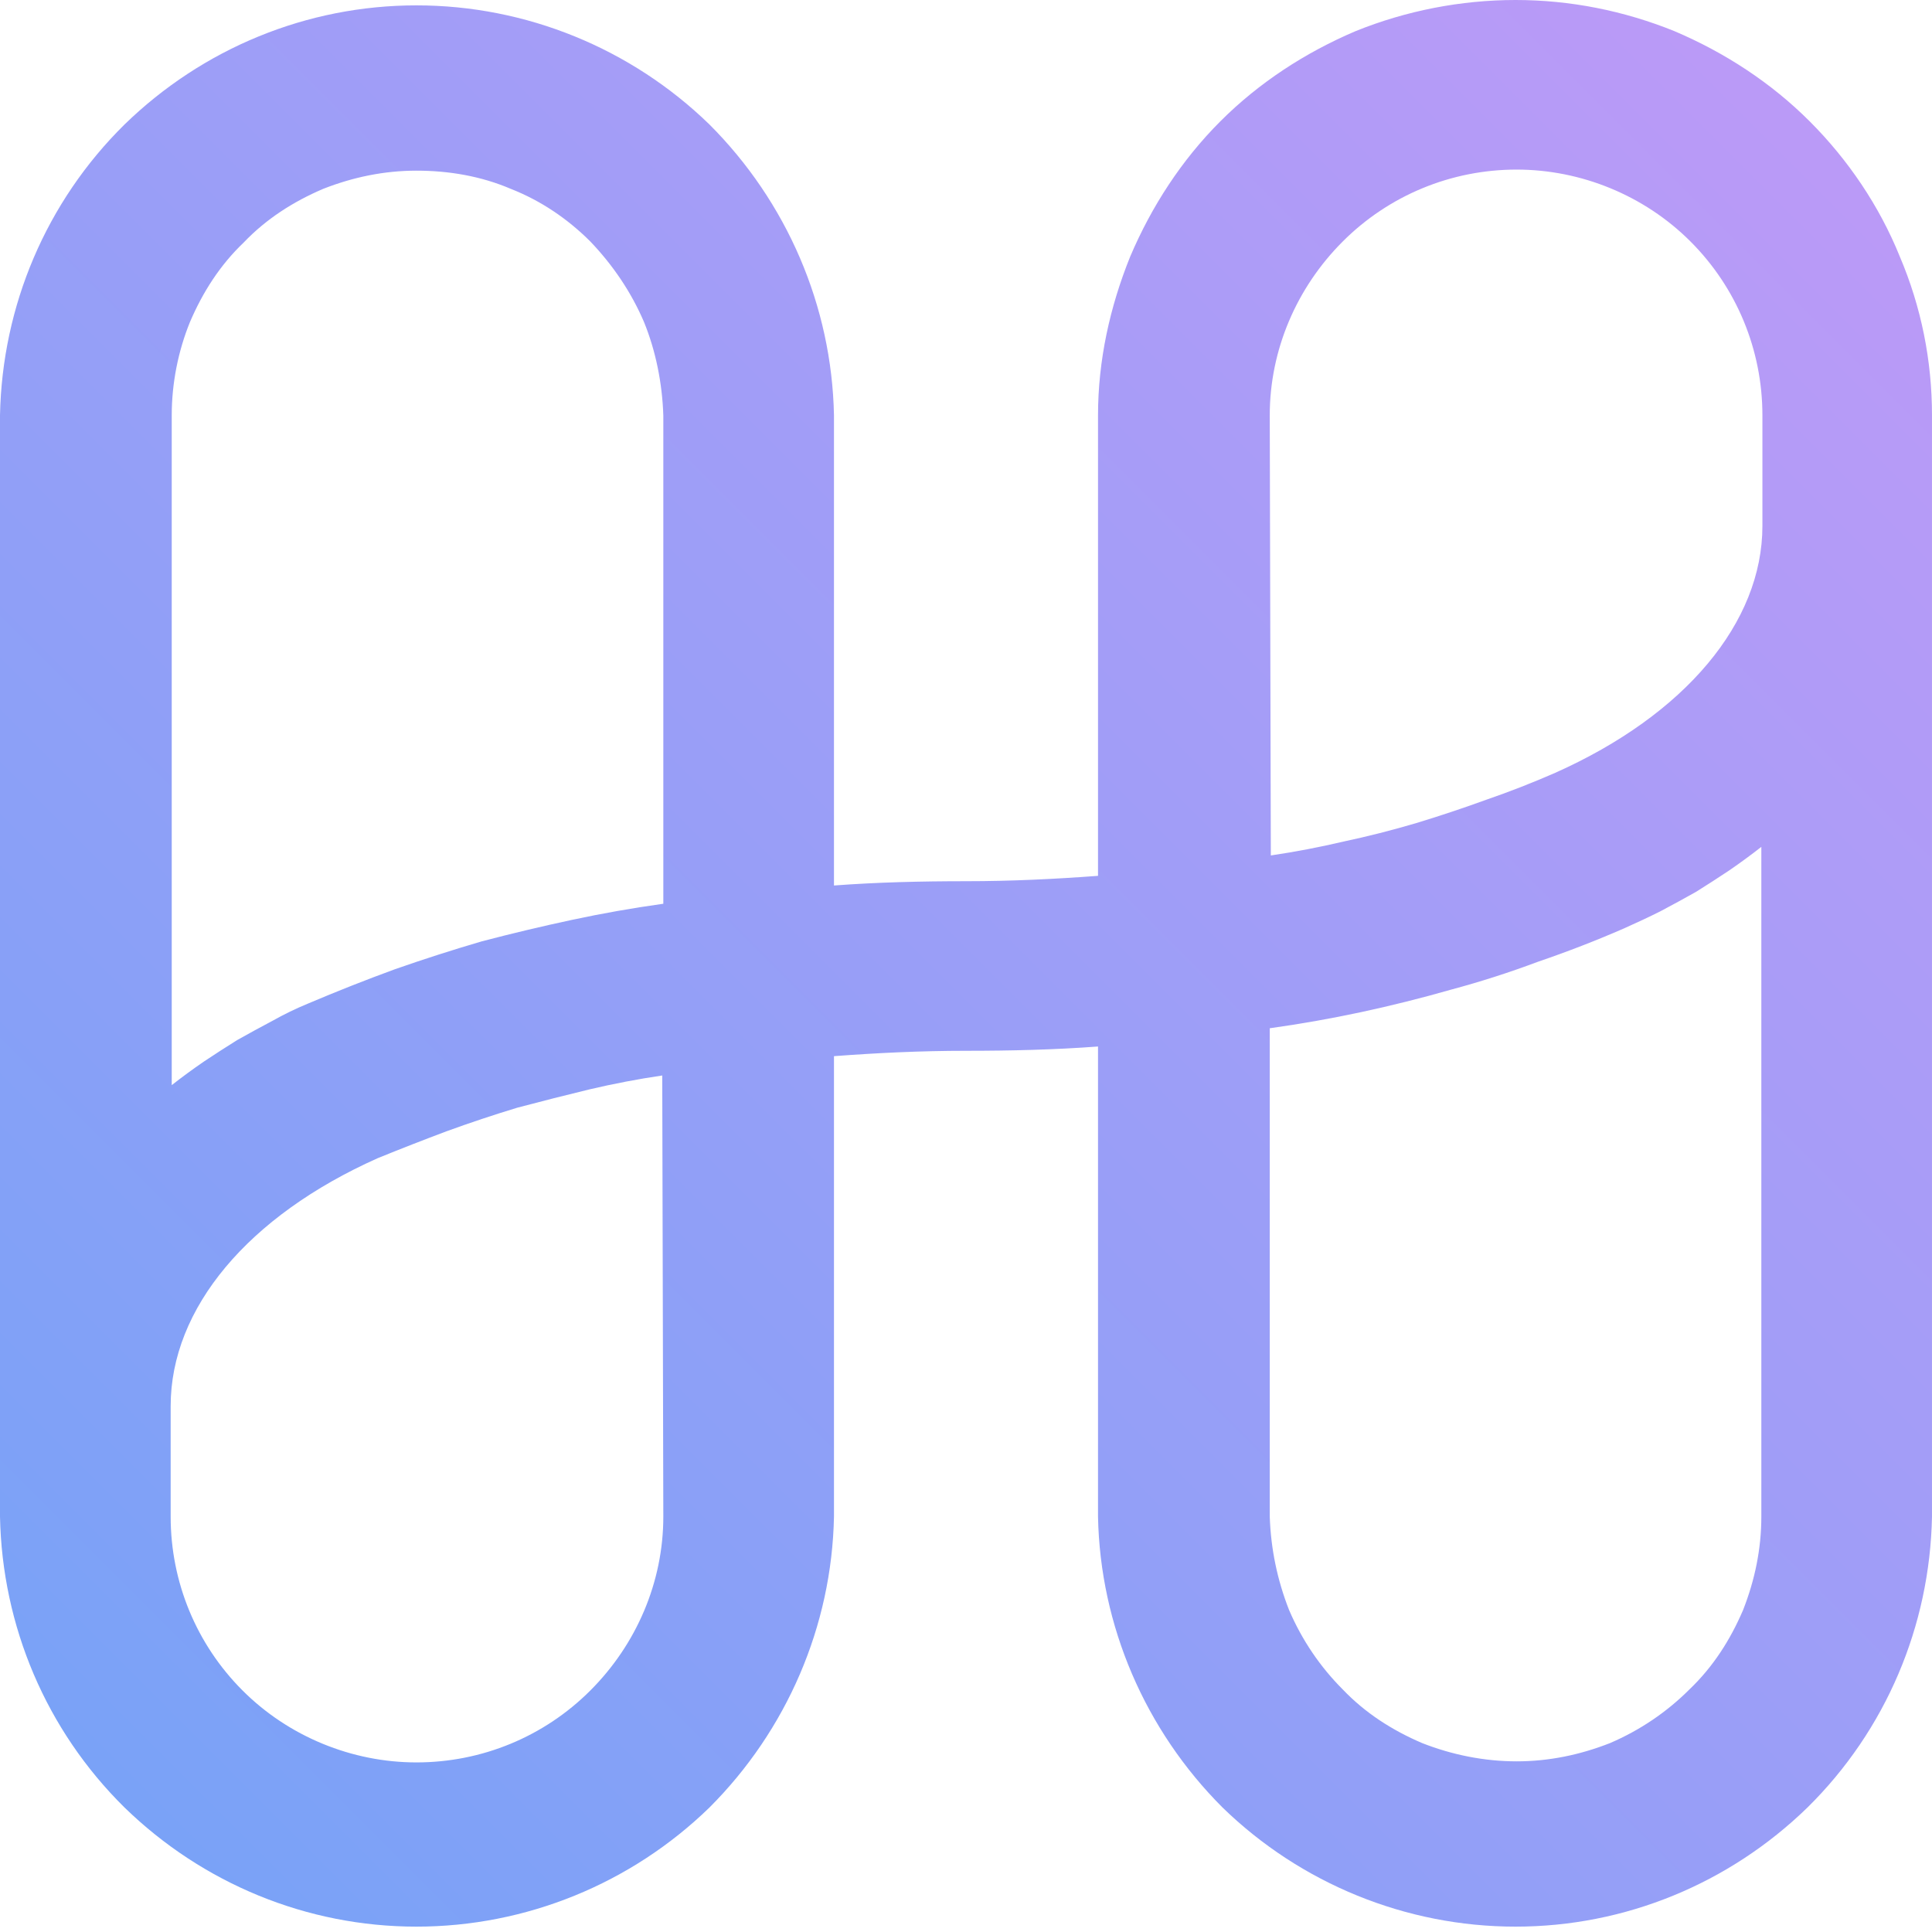 <svg version="1.2" xmlns="http://www.w3.org/2000/svg" viewBox="0 0 180 180" width="180" height="180">
	<title>harmony logo (Tokyo Night Custom by and-rs</title>
	<defs>
		<linearGradient id="g1" x2="1" gradientUnits="userSpaceOnUse" gradientTransform="matrix(156.6,-156.174,155.921,156.347,11.4,166.133)">
			<stop offset="0" stop-color="#7aa2f7"/>
			<stop offset="1" stop-color="#bb9af7"/>
		</linearGradient>
	</defs>
	<style>
		.s0 { fill: url(#g1) }
	</style>
	<path id="Shape" class="s0" d="m141.2 0c-5.1 0-10.2 1-14.9 2.9-4.7 2-9 4.8-12.6 8.4-3.6 3.6-6.4 7.9-8.4 12.6-1.9 4.7-3 9.7-3 14.8v42.9c-4 0.3-8.1 0.5-12.3 0.5-4.2 0-8.3 0.1-12.3 0.4v-43.8c-0.2-10.2-4.4-19.9-11.6-27.1-7.3-7.1-17.1-11.1-27.3-11.1-10.2 0-19.9 4-27.2 11.1-7.3 7.2-11.4 16.9-11.6 27.1v102.6c0.2 10.2 4.3 19.9 11.6 27.1 7.3 7.1 17 11.1 27.2 11.1 10.2 0 20-4 27.3-11.1 7.2-7.2 11.4-16.9 11.6-27.1v-42.9c4-0.3 8.1-0.5 12.3-0.5 4.2 0 8.3-0.1 12.3-0.4v43.8c0.2 10.2 4.4 19.9 11.6 27.1 7.3 7.1 17.1 11.1 27.3 11.1 10.2 0 19.9-4 27.2-11.1 7.3-7.2 11.4-16.9 11.6-27.1v-102.6c0-5.1-1-10.1-3-14.8-1.9-4.7-4.8-9-8.4-12.6-3.6-3.6-7.9-6.4-12.6-8.4-4.7-1.9-9.7-2.9-14.8-2.9zm-102.4 15.9c3 0 6 0.5 8.8 1.7 2.8 1.1 5.3 2.8 7.4 4.9 2.1 2.2 3.8 4.7 5 7.5 1.1 2.7 1.7 5.7 1.8 8.7v45.5q-4.3 0.6-8.5 1.5-4.2 0.9-8.4 2-4.1 1.2-8.1 2.6-4.1 1.5-8.1 3.2-1.7 0.7-3.3 1.6-1.7 0.9-3.3 1.8-1.6 1-3.1 2-1.6 1.1-3 2.2v-62.4c0-3 0.6-6 1.7-8.7 1.2-2.8 2.8-5.3 5-7.4 2.1-2.2 4.6-3.8 7.4-5 2.8-1.1 5.7-1.7 8.7-1.7zm23 125.4c0 6.1-2.5 11.9-6.8 16.2-4.3 4.3-10.1 6.7-16.2 6.7-6 0-11.9-2.4-16.2-6.7-4.3-4.3-6.7-10.1-6.7-16.2v-10.3c0-9.1 7.2-17.7 19.3-23.1q3.2-1.3 6.4-2.5 3.3-1.2 6.6-2.2 3.4-0.9 6.7-1.7 3.4-0.8 6.8-1.3zm79.5 22.8c-3 0-6-0.6-8.8-1.7-2.8-1.2-5.3-2.8-7.4-5-2.1-2.1-3.8-4.6-5-7.4-1.1-2.8-1.7-5.7-1.8-8.7v-45.5q4.3-0.6 8.5-1.5 4.2-0.9 8.4-2.1 4.1-1.1 8.1-2.6 4.1-1.4 8-3.1 1.8-0.8 3.4-1.6 1.7-0.9 3.3-1.8 1.6-1 3.1-2 1.6-1.1 3-2.2v62.4c0 3-0.6 5.9-1.7 8.7-1.2 2.8-2.8 5.3-5 7.4-2.1 2.1-4.6 3.8-7.4 5-2.8 1.1-5.7 1.7-8.7 1.7zm3.6-92.1q-3.2 1.4-6.4 2.5-3.3 1.2-6.6 2.2-3.4 1-6.7 1.7-3.4 0.8-6.8 1.3l-0.1-41c0-6.1 2.5-11.9 6.8-16.2 4.3-4.3 10.1-6.7 16.2-6.7 6 0 11.9 2.4 16.2 6.7 4.3 4.3 6.7 10.1 6.7 16.2v10.3c0 9-7.2 17.6-19.3 23z"/>
</svg>